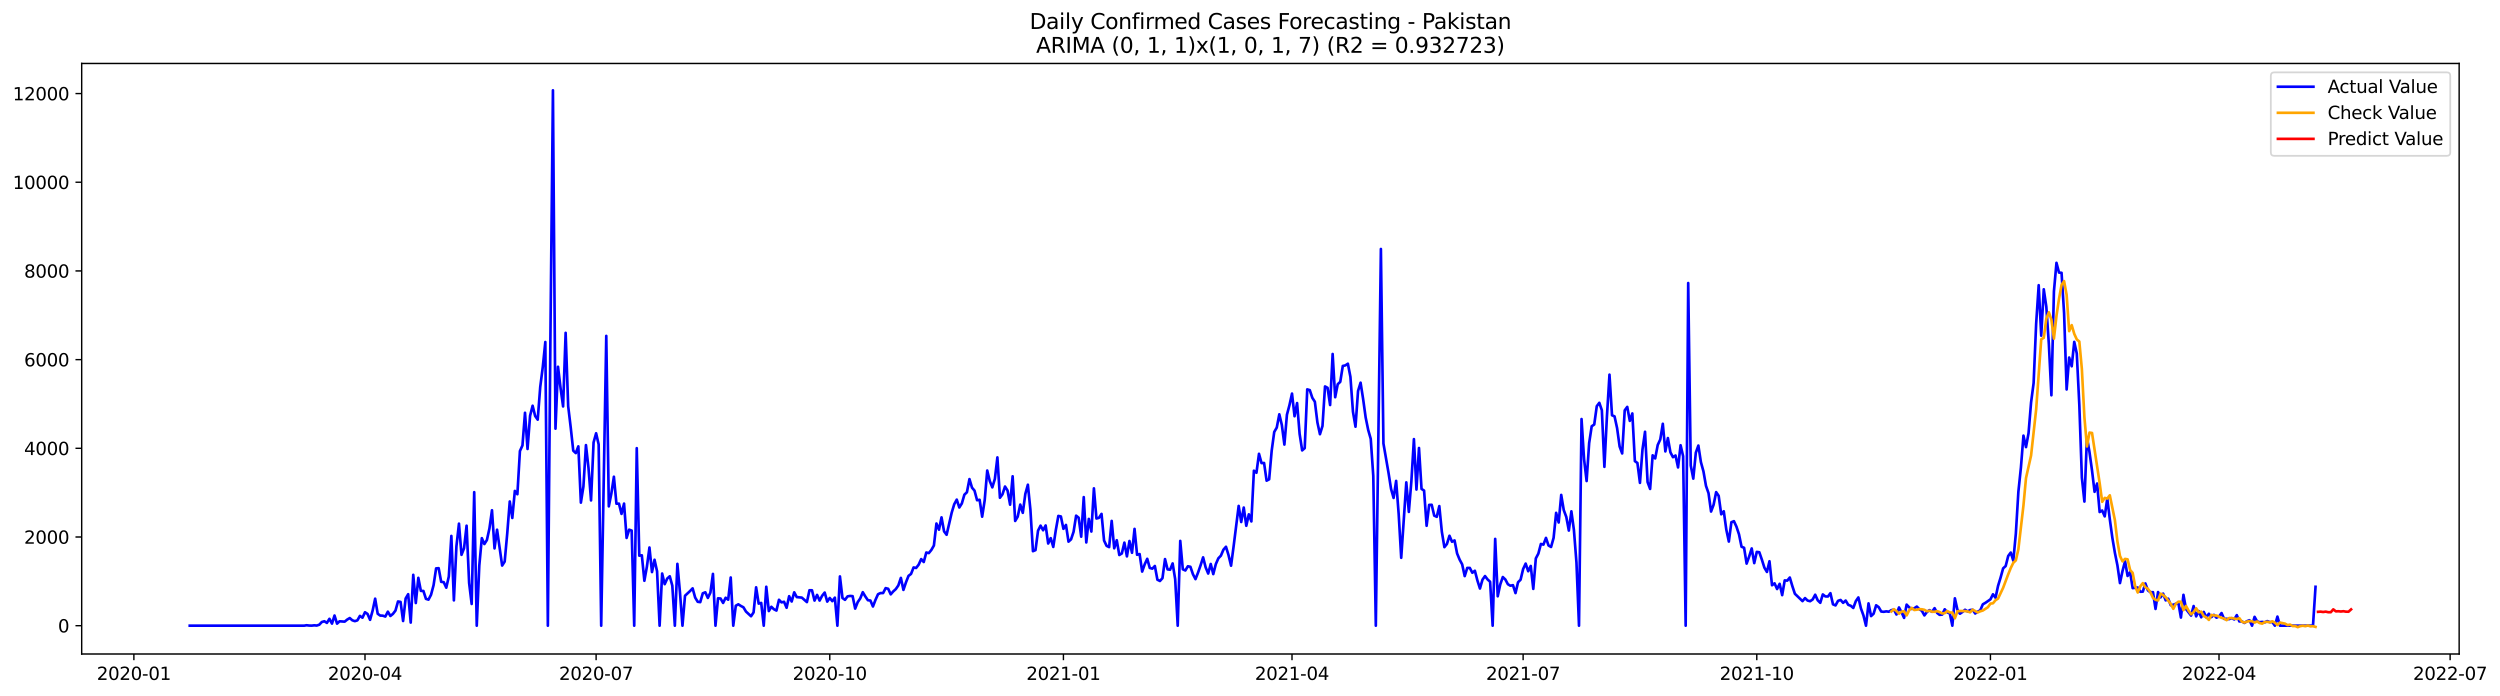 <?xml version="1.0" encoding="utf-8" standalone="no"?>
<!DOCTYPE svg PUBLIC "-//W3C//DTD SVG 1.1//EN"
  "http://www.w3.org/Graphics/SVG/1.1/DTD/svg11.dtd">
<svg xmlns:xlink="http://www.w3.org/1999/xlink" width="1408.225pt" height="392.274pt" viewBox="0 0 1408.225 392.274" xmlns="http://www.w3.org/2000/svg" version="1.1">
 <defs>
  <style type="text/css">*{stroke-linejoin: round; stroke-linecap: butt}</style>
 </defs>
 <g id="figure_1">
  <g id="patch_1">
   <path d="M 0 392.274 
L 1408.225 392.274 
L 1408.225 0 
L 0 0 
z
" style="fill: #ffffff"/>
  </g>
  <g id="axes_1">
   <g id="patch_2">
    <path d="M 46.013 368.396 
L 1385.213 368.396 
L 1385.213 35.755 
L 46.013 35.755 
z
" style="fill: #ffffff"/>
   </g>
   <g id="matplotlib.axis_1">
    <g id="xtick_1">
     <g id="line2d_1">
      <defs>
       <path id="ma592a755d4" d="M 0 0 
L 0 3.5 
" style="stroke: #000000; stroke-width: 0.8"/>
      </defs>
      <g>
       <use xlink:href="#ma592a755d4" x="75.412" y="368.396" style="stroke: #000000; stroke-width: 0.8"/>
      </g>
     </g>
     <g id="text_1">
      <!-- 2020-01 -->
      <g transform="translate(54.52 382.994)scale(0.1 -0.1)">
       <defs>
        <path id="DejaVuSans-32" d="M 1228 531 
L 3431 531 
L 3431 0 
L 469 0 
L 469 531 
Q 828 903 1448 1529 
Q 2069 2156 2228 2338 
Q 2531 2678 2651 2914 
Q 2772 3150 2772 3378 
Q 2772 3750 2511 3984 
Q 2250 4219 1831 4219 
Q 1534 4219 1204 4116 
Q 875 4013 500 3803 
L 500 4441 
Q 881 4594 1212 4672 
Q 1544 4750 1819 4750 
Q 2544 4750 2975 4387 
Q 3406 4025 3406 3419 
Q 3406 3131 3298 2873 
Q 3191 2616 2906 2266 
Q 2828 2175 2409 1742 
Q 1991 1309 1228 531 
z
" transform="scale(0.016)"/>
        <path id="DejaVuSans-30" d="M 2034 4250 
Q 1547 4250 1301 3770 
Q 1056 3291 1056 2328 
Q 1056 1369 1301 889 
Q 1547 409 2034 409 
Q 2525 409 2770 889 
Q 3016 1369 3016 2328 
Q 3016 3291 2770 3770 
Q 2525 4250 2034 4250 
z
M 2034 4750 
Q 2819 4750 3233 4129 
Q 3647 3509 3647 2328 
Q 3647 1150 3233 529 
Q 2819 -91 2034 -91 
Q 1250 -91 836 529 
Q 422 1150 422 2328 
Q 422 3509 836 4129 
Q 1250 4750 2034 4750 
z
" transform="scale(0.016)"/>
        <path id="DejaVuSans-2d" d="M 313 2009 
L 1997 2009 
L 1997 1497 
L 313 1497 
L 313 2009 
z
" transform="scale(0.016)"/>
        <path id="DejaVuSans-31" d="M 794 531 
L 1825 531 
L 1825 4091 
L 703 3866 
L 703 4441 
L 1819 4666 
L 2450 4666 
L 2450 531 
L 3481 531 
L 3481 0 
L 794 0 
L 794 531 
z
" transform="scale(0.016)"/>
       </defs>
       <use xlink:href="#DejaVuSans-32"/>
       <use xlink:href="#DejaVuSans-30" x="63.623"/>
       <use xlink:href="#DejaVuSans-32" x="127.246"/>
       <use xlink:href="#DejaVuSans-30" x="190.869"/>
       <use xlink:href="#DejaVuSans-2d" x="254.492"/>
       <use xlink:href="#DejaVuSans-30" x="290.576"/>
       <use xlink:href="#DejaVuSans-31" x="354.199"/>
      </g>
     </g>
    </g>
    <g id="xtick_2">
     <g id="line2d_2">
      <g>
       <use xlink:href="#ma592a755d4" x="205.598" y="368.396" style="stroke: #000000; stroke-width: 0.8"/>
      </g>
     </g>
     <g id="text_2">
      <!-- 2020-04 -->
      <g transform="translate(184.706 382.994)scale(0.1 -0.1)">
       <defs>
        <path id="DejaVuSans-34" d="M 2419 4116 
L 825 1625 
L 2419 1625 
L 2419 4116 
z
M 2253 4666 
L 3047 4666 
L 3047 1625 
L 3713 1625 
L 3713 1100 
L 3047 1100 
L 3047 0 
L 2419 0 
L 2419 1100 
L 313 1100 
L 313 1709 
L 2253 4666 
z
" transform="scale(0.016)"/>
       </defs>
       <use xlink:href="#DejaVuSans-32"/>
       <use xlink:href="#DejaVuSans-30" x="63.623"/>
       <use xlink:href="#DejaVuSans-32" x="127.246"/>
       <use xlink:href="#DejaVuSans-30" x="190.869"/>
       <use xlink:href="#DejaVuSans-2d" x="254.492"/>
       <use xlink:href="#DejaVuSans-30" x="290.576"/>
       <use xlink:href="#DejaVuSans-34" x="354.199"/>
      </g>
     </g>
    </g>
    <g id="xtick_3">
     <g id="line2d_3">
      <g>
       <use xlink:href="#ma592a755d4" x="335.784" y="368.396" style="stroke: #000000; stroke-width: 0.8"/>
      </g>
     </g>
     <g id="text_3">
      <!-- 2020-07 -->
      <g transform="translate(314.892 382.994)scale(0.1 -0.1)">
       <defs>
        <path id="DejaVuSans-37" d="M 525 4666 
L 3525 4666 
L 3525 4397 
L 1831 0 
L 1172 0 
L 2766 4134 
L 525 4134 
L 525 4666 
z
" transform="scale(0.016)"/>
       </defs>
       <use xlink:href="#DejaVuSans-32"/>
       <use xlink:href="#DejaVuSans-30" x="63.623"/>
       <use xlink:href="#DejaVuSans-32" x="127.246"/>
       <use xlink:href="#DejaVuSans-30" x="190.869"/>
       <use xlink:href="#DejaVuSans-2d" x="254.492"/>
       <use xlink:href="#DejaVuSans-30" x="290.576"/>
       <use xlink:href="#DejaVuSans-37" x="354.199"/>
      </g>
     </g>
    </g>
    <g id="xtick_4">
     <g id="line2d_4">
      <g>
       <use xlink:href="#ma592a755d4" x="467.401" y="368.396" style="stroke: #000000; stroke-width: 0.8"/>
      </g>
     </g>
     <g id="text_4">
      <!-- 2020-10 -->
      <g transform="translate(446.509 382.994)scale(0.1 -0.1)">
       <use xlink:href="#DejaVuSans-32"/>
       <use xlink:href="#DejaVuSans-30" x="63.623"/>
       <use xlink:href="#DejaVuSans-32" x="127.246"/>
       <use xlink:href="#DejaVuSans-30" x="190.869"/>
       <use xlink:href="#DejaVuSans-2d" x="254.492"/>
       <use xlink:href="#DejaVuSans-31" x="290.576"/>
       <use xlink:href="#DejaVuSans-30" x="354.199"/>
      </g>
     </g>
    </g>
    <g id="xtick_5">
     <g id="line2d_5">
      <g>
       <use xlink:href="#ma592a755d4" x="599.017" y="368.396" style="stroke: #000000; stroke-width: 0.8"/>
      </g>
     </g>
     <g id="text_5">
      <!-- 2021-01 -->
      <g transform="translate(578.126 382.994)scale(0.1 -0.1)">
       <use xlink:href="#DejaVuSans-32"/>
       <use xlink:href="#DejaVuSans-30" x="63.623"/>
       <use xlink:href="#DejaVuSans-32" x="127.246"/>
       <use xlink:href="#DejaVuSans-31" x="190.869"/>
       <use xlink:href="#DejaVuSans-2d" x="254.492"/>
       <use xlink:href="#DejaVuSans-30" x="290.576"/>
       <use xlink:href="#DejaVuSans-31" x="354.199"/>
      </g>
     </g>
    </g>
    <g id="xtick_6">
     <g id="line2d_6">
      <g>
       <use xlink:href="#ma592a755d4" x="727.773" y="368.396" style="stroke: #000000; stroke-width: 0.8"/>
      </g>
     </g>
     <g id="text_6">
      <!-- 2021-04 -->
      <g transform="translate(706.881 382.994)scale(0.1 -0.1)">
       <use xlink:href="#DejaVuSans-32"/>
       <use xlink:href="#DejaVuSans-30" x="63.623"/>
       <use xlink:href="#DejaVuSans-32" x="127.246"/>
       <use xlink:href="#DejaVuSans-31" x="190.869"/>
       <use xlink:href="#DejaVuSans-2d" x="254.492"/>
       <use xlink:href="#DejaVuSans-30" x="290.576"/>
       <use xlink:href="#DejaVuSans-34" x="354.199"/>
      </g>
     </g>
    </g>
    <g id="xtick_7">
     <g id="line2d_7">
      <g>
       <use xlink:href="#ma592a755d4" x="857.959" y="368.396" style="stroke: #000000; stroke-width: 0.8"/>
      </g>
     </g>
     <g id="text_7">
      <!-- 2021-07 -->
      <g transform="translate(837.067 382.994)scale(0.1 -0.1)">
       <use xlink:href="#DejaVuSans-32"/>
       <use xlink:href="#DejaVuSans-30" x="63.623"/>
       <use xlink:href="#DejaVuSans-32" x="127.246"/>
       <use xlink:href="#DejaVuSans-31" x="190.869"/>
       <use xlink:href="#DejaVuSans-2d" x="254.492"/>
       <use xlink:href="#DejaVuSans-30" x="290.576"/>
       <use xlink:href="#DejaVuSans-37" x="354.199"/>
      </g>
     </g>
    </g>
    <g id="xtick_8">
     <g id="line2d_8">
      <g>
       <use xlink:href="#ma592a755d4" x="989.576" y="368.396" style="stroke: #000000; stroke-width: 0.8"/>
      </g>
     </g>
     <g id="text_8">
      <!-- 2021-10 -->
      <g transform="translate(968.684 382.994)scale(0.1 -0.1)">
       <use xlink:href="#DejaVuSans-32"/>
       <use xlink:href="#DejaVuSans-30" x="63.623"/>
       <use xlink:href="#DejaVuSans-32" x="127.246"/>
       <use xlink:href="#DejaVuSans-31" x="190.869"/>
       <use xlink:href="#DejaVuSans-2d" x="254.492"/>
       <use xlink:href="#DejaVuSans-31" x="290.576"/>
       <use xlink:href="#DejaVuSans-30" x="354.199"/>
      </g>
     </g>
    </g>
    <g id="xtick_9">
     <g id="line2d_9">
      <g>
       <use xlink:href="#ma592a755d4" x="1121.192" y="368.396" style="stroke: #000000; stroke-width: 0.8"/>
      </g>
     </g>
     <g id="text_9">
      <!-- 2022-01 -->
      <g transform="translate(1100.301 382.994)scale(0.1 -0.1)">
       <use xlink:href="#DejaVuSans-32"/>
       <use xlink:href="#DejaVuSans-30" x="63.623"/>
       <use xlink:href="#DejaVuSans-32" x="127.246"/>
       <use xlink:href="#DejaVuSans-32" x="190.869"/>
       <use xlink:href="#DejaVuSans-2d" x="254.492"/>
       <use xlink:href="#DejaVuSans-30" x="290.576"/>
       <use xlink:href="#DejaVuSans-31" x="354.199"/>
      </g>
     </g>
    </g>
    <g id="xtick_10">
     <g id="line2d_10">
      <g>
       <use xlink:href="#ma592a755d4" x="1249.948" y="368.396" style="stroke: #000000; stroke-width: 0.8"/>
      </g>
     </g>
     <g id="text_10">
      <!-- 2022-04 -->
      <g transform="translate(1229.056 382.994)scale(0.1 -0.1)">
       <use xlink:href="#DejaVuSans-32"/>
       <use xlink:href="#DejaVuSans-30" x="63.623"/>
       <use xlink:href="#DejaVuSans-32" x="127.246"/>
       <use xlink:href="#DejaVuSans-32" x="190.869"/>
       <use xlink:href="#DejaVuSans-2d" x="254.492"/>
       <use xlink:href="#DejaVuSans-30" x="290.576"/>
       <use xlink:href="#DejaVuSans-34" x="354.199"/>
      </g>
     </g>
    </g>
    <g id="xtick_11">
     <g id="line2d_11">
      <g>
       <use xlink:href="#ma592a755d4" x="1380.134" y="368.396" style="stroke: #000000; stroke-width: 0.8"/>
      </g>
     </g>
     <g id="text_11">
      <!-- 2022-07 -->
      <g transform="translate(1359.242 382.994)scale(0.1 -0.1)">
       <use xlink:href="#DejaVuSans-32"/>
       <use xlink:href="#DejaVuSans-30" x="63.623"/>
       <use xlink:href="#DejaVuSans-32" x="127.246"/>
       <use xlink:href="#DejaVuSans-32" x="190.869"/>
       <use xlink:href="#DejaVuSans-2d" x="254.492"/>
       <use xlink:href="#DejaVuSans-30" x="290.576"/>
       <use xlink:href="#DejaVuSans-37" x="354.199"/>
      </g>
     </g>
    </g>
   </g>
   <g id="matplotlib.axis_2">
    <g id="ytick_1">
     <g id="line2d_12">
      <defs>
       <path id="m5bfe9bf95e" d="M 0 0 
L -3.5 0 
" style="stroke: #000000; stroke-width: 0.8"/>
      </defs>
      <g>
       <use xlink:href="#m5bfe9bf95e" x="46.013" y="352.443" style="stroke: #000000; stroke-width: 0.8"/>
      </g>
     </g>
     <g id="text_12">
      <!-- 0 -->
      <g transform="translate(32.65 356.243)scale(0.1 -0.1)">
       <use xlink:href="#DejaVuSans-30"/>
      </g>
     </g>
    </g>
    <g id="ytick_2">
     <g id="line2d_13">
      <g>
       <use xlink:href="#m5bfe9bf95e" x="46.013" y="302.486" style="stroke: #000000; stroke-width: 0.8"/>
      </g>
     </g>
     <g id="text_13">
      <!-- 2000 -->
      <g transform="translate(13.562 306.285)scale(0.1 -0.1)">
       <use xlink:href="#DejaVuSans-32"/>
       <use xlink:href="#DejaVuSans-30" x="63.623"/>
       <use xlink:href="#DejaVuSans-30" x="127.246"/>
       <use xlink:href="#DejaVuSans-30" x="190.869"/>
      </g>
     </g>
    </g>
    <g id="ytick_3">
     <g id="line2d_14">
      <g>
       <use xlink:href="#m5bfe9bf95e" x="46.013" y="252.529" style="stroke: #000000; stroke-width: 0.8"/>
      </g>
     </g>
     <g id="text_14">
      <!-- 4000 -->
      <g transform="translate(13.562 256.328)scale(0.1 -0.1)">
       <use xlink:href="#DejaVuSans-34"/>
       <use xlink:href="#DejaVuSans-30" x="63.623"/>
       <use xlink:href="#DejaVuSans-30" x="127.246"/>
       <use xlink:href="#DejaVuSans-30" x="190.869"/>
      </g>
     </g>
    </g>
    <g id="ytick_4">
     <g id="line2d_15">
      <g>
       <use xlink:href="#m5bfe9bf95e" x="46.013" y="202.571" style="stroke: #000000; stroke-width: 0.8"/>
      </g>
     </g>
     <g id="text_15">
      <!-- 6000 -->
      <g transform="translate(13.562 206.37)scale(0.1 -0.1)">
       <defs>
        <path id="DejaVuSans-36" d="M 2113 2584 
Q 1688 2584 1439 2293 
Q 1191 2003 1191 1497 
Q 1191 994 1439 701 
Q 1688 409 2113 409 
Q 2538 409 2786 701 
Q 3034 994 3034 1497 
Q 3034 2003 2786 2293 
Q 2538 2584 2113 2584 
z
M 3366 4563 
L 3366 3988 
Q 3128 4100 2886 4159 
Q 2644 4219 2406 4219 
Q 1781 4219 1451 3797 
Q 1122 3375 1075 2522 
Q 1259 2794 1537 2939 
Q 1816 3084 2150 3084 
Q 2853 3084 3261 2657 
Q 3669 2231 3669 1497 
Q 3669 778 3244 343 
Q 2819 -91 2113 -91 
Q 1303 -91 875 529 
Q 447 1150 447 2328 
Q 447 3434 972 4092 
Q 1497 4750 2381 4750 
Q 2619 4750 2861 4703 
Q 3103 4656 3366 4563 
z
" transform="scale(0.016)"/>
       </defs>
       <use xlink:href="#DejaVuSans-36"/>
       <use xlink:href="#DejaVuSans-30" x="63.623"/>
       <use xlink:href="#DejaVuSans-30" x="127.246"/>
       <use xlink:href="#DejaVuSans-30" x="190.869"/>
      </g>
     </g>
    </g>
    <g id="ytick_5">
     <g id="line2d_16">
      <g>
       <use xlink:href="#m5bfe9bf95e" x="46.013" y="152.614" style="stroke: #000000; stroke-width: 0.8"/>
      </g>
     </g>
     <g id="text_16">
      <!-- 8000 -->
      <g transform="translate(13.562 156.413)scale(0.1 -0.1)">
       <defs>
        <path id="DejaVuSans-38" d="M 2034 2216 
Q 1584 2216 1326 1975 
Q 1069 1734 1069 1313 
Q 1069 891 1326 650 
Q 1584 409 2034 409 
Q 2484 409 2743 651 
Q 3003 894 3003 1313 
Q 3003 1734 2745 1975 
Q 2488 2216 2034 2216 
z
M 1403 2484 
Q 997 2584 770 2862 
Q 544 3141 544 3541 
Q 544 4100 942 4425 
Q 1341 4750 2034 4750 
Q 2731 4750 3128 4425 
Q 3525 4100 3525 3541 
Q 3525 3141 3298 2862 
Q 3072 2584 2669 2484 
Q 3125 2378 3379 2068 
Q 3634 1759 3634 1313 
Q 3634 634 3220 271 
Q 2806 -91 2034 -91 
Q 1263 -91 848 271 
Q 434 634 434 1313 
Q 434 1759 690 2068 
Q 947 2378 1403 2484 
z
M 1172 3481 
Q 1172 3119 1398 2916 
Q 1625 2713 2034 2713 
Q 2441 2713 2670 2916 
Q 2900 3119 2900 3481 
Q 2900 3844 2670 4047 
Q 2441 4250 2034 4250 
Q 1625 4250 1398 4047 
Q 1172 3844 1172 3481 
z
" transform="scale(0.016)"/>
       </defs>
       <use xlink:href="#DejaVuSans-38"/>
       <use xlink:href="#DejaVuSans-30" x="63.623"/>
       <use xlink:href="#DejaVuSans-30" x="127.246"/>
       <use xlink:href="#DejaVuSans-30" x="190.869"/>
      </g>
     </g>
    </g>
    <g id="ytick_6">
     <g id="line2d_17">
      <g>
       <use xlink:href="#m5bfe9bf95e" x="46.013" y="102.656" style="stroke: #000000; stroke-width: 0.8"/>
      </g>
     </g>
     <g id="text_17">
      <!-- 10000 -->
      <g transform="translate(7.2 106.456)scale(0.1 -0.1)">
       <use xlink:href="#DejaVuSans-31"/>
       <use xlink:href="#DejaVuSans-30" x="63.623"/>
       <use xlink:href="#DejaVuSans-30" x="127.246"/>
       <use xlink:href="#DejaVuSans-30" x="190.869"/>
       <use xlink:href="#DejaVuSans-30" x="254.492"/>
      </g>
     </g>
    </g>
    <g id="ytick_7">
     <g id="line2d_18">
      <g>
       <use xlink:href="#m5bfe9bf95e" x="46.013" y="52.699" style="stroke: #000000; stroke-width: 0.8"/>
      </g>
     </g>
     <g id="text_18">
      <!-- 12000 -->
      <g transform="translate(7.2 56.498)scale(0.1 -0.1)">
       <use xlink:href="#DejaVuSans-31"/>
       <use xlink:href="#DejaVuSans-32" x="63.623"/>
       <use xlink:href="#DejaVuSans-30" x="127.246"/>
       <use xlink:href="#DejaVuSans-30" x="190.869"/>
       <use xlink:href="#DejaVuSans-30" x="254.492"/>
      </g>
     </g>
    </g>
   </g>
   <g id="line2d_19">
    <path d="M 106.885 352.443 
L 171.263 352.443 
L 172.694 352.194 
L 174.124 352.368 
L 175.555 352.418 
L 176.985 352.244 
L 178.416 352.368 
L 179.847 351.894 
L 181.277 350.37 
L 182.708 349.946 
L 184.139 350.87 
L 185.569 348.572 
L 187 351.269 
L 188.43 346.723 
L 189.861 351.294 
L 191.292 349.971 
L 194.153 350.17 
L 195.583 348.996 
L 197.014 348.147 
L 198.445 349.396 
L 199.875 349.896 
L 201.306 349.446 
L 202.737 346.923 
L 204.167 347.947 
L 205.598 344.875 
L 207.028 345.824 
L 208.459 349.146 
L 209.89 343.976 
L 211.32 337.231 
L 212.751 345.724 
L 214.181 346.748 
L 215.612 346.798 
L 217.043 347.298 
L 218.473 344.55 
L 219.904 346.973 
L 221.335 345.799 
L 222.765 343.926 
L 224.196 338.805 
L 225.626 339.055 
L 227.057 349.796 
L 228.488 337.131 
L 229.918 334.709 
L 231.349 350.695 
L 232.779 323.793 
L 234.21 339.679 
L 235.641 325.491 
L 237.071 332.835 
L 238.502 332.885 
L 239.933 337.331 
L 241.363 337.781 
L 242.794 335.033 
L 244.224 329.638 
L 245.655 320.171 
L 247.086 320.046 
L 248.516 327.739 
L 249.947 327.939 
L 251.377 331.037 
L 252.808 324.767 
L 254.239 301.887 
L 255.669 338.181 
L 257.1 307.707 
L 258.531 294.967 
L 259.961 312.527 
L 261.392 308.806 
L 262.822 296.116 
L 264.253 328.414 
L 265.684 340.204 
L 267.114 277.233 
L 268.545 352.443 
L 269.975 318.672 
L 271.406 303.135 
L 272.837 306.458 
L 274.267 304.185 
L 275.698 297.665 
L 277.129 287.424 
L 278.559 308.906 
L 279.99 298.39 
L 282.851 318.572 
L 284.282 316.324 
L 285.712 300.588 
L 287.143 282.478 
L 288.574 291.77 
L 290.004 276.533 
L 291.435 278.407 
L 292.865 254.077 
L 294.296 250.905 
L 295.727 232.521 
L 297.157 252.903 
L 298.588 234.194 
L 300.018 228.549 
L 301.449 234.344 
L 302.88 236.392 
L 304.31 217.933 
L 305.741 206.718 
L 307.172 192.655 
L 308.602 352.443 
L 310.033 190.781 
L 311.463 50.876 
L 312.894 241.463 
L 314.325 206.593 
L 315.755 218.608 
L 317.186 228.949 
L 318.616 187.484 
L 320.047 228.774 
L 321.478 240.764 
L 322.908 253.877 
L 324.339 255.226 
L 325.77 251.43 
L 327.2 283.128 
L 328.631 274.06 
L 330.061 250.73 
L 331.492 263.594 
L 332.923 281.879 
L 334.353 249.206 
L 335.784 244.061 
L 337.214 250.355 
L 338.645 352.443 
L 341.506 189.208 
L 342.937 285.226 
L 344.368 278.007 
L 345.798 268.54 
L 347.229 283.727 
L 348.659 283.702 
L 350.09 289.472 
L 351.521 283.677 
L 352.951 303.011 
L 354.382 298.365 
L 355.812 298.864 
L 357.243 352.443 
L 358.674 252.454 
L 360.104 313.002 
L 361.535 312.802 
L 362.966 327.14 
L 364.396 319.172 
L 365.827 308.406 
L 367.257 322.244 
L 368.688 315.3 
L 370.119 321.82 
L 371.549 352.443 
L 372.98 323.068 
L 374.41 329.063 
L 375.841 325.891 
L 377.272 324.617 
L 378.702 329.888 
L 380.133 352.443 
L 381.564 317.623 
L 382.994 333.41 
L 384.425 352.443 
L 385.855 335.583 
L 388.717 332.91 
L 390.147 331.411 
L 391.578 336.607 
L 393.009 338.98 
L 394.439 339.18 
L 395.87 334.209 
L 397.3 333.634 
L 398.731 336.807 
L 400.162 333.784 
L 401.592 323.268 
L 403.023 352.443 
L 404.453 337.032 
L 405.884 337.131 
L 407.315 339.629 
L 408.745 336.707 
L 410.176 337.806 
L 411.607 325.292 
L 413.037 352.443 
L 414.468 341.203 
L 415.898 340.404 
L 417.329 341.328 
L 418.76 342.077 
L 420.19 344.475 
L 423.051 347.123 
L 424.482 344.95 
L 425.913 330.837 
L 427.343 340.004 
L 428.774 339.629 
L 430.205 352.443 
L 431.635 330.512 
L 433.066 344.2 
L 434.496 341.803 
L 435.927 343.176 
L 437.358 343.926 
L 438.788 337.856 
L 440.219 339.305 
L 441.649 338.98 
L 443.08 342.352 
L 444.511 335.833 
L 445.941 338.83 
L 447.372 333.659 
L 448.803 336.332 
L 451.664 336.632 
L 454.525 339.155 
L 455.956 332.485 
L 457.386 332.51 
L 458.817 338.305 
L 460.247 335.108 
L 461.678 338.305 
L 463.109 335.583 
L 464.539 333.784 
L 465.97 338.88 
L 467.401 336.832 
L 468.831 338.63 
L 470.262 336.657 
L 471.692 352.443 
L 473.123 324.692 
L 474.554 336.857 
L 475.984 337.881 
L 477.415 335.933 
L 478.845 335.683 
L 480.276 335.808 
L 481.707 342.827 
L 483.137 339.18 
L 484.568 337.082 
L 485.999 333.585 
L 487.429 335.982 
L 488.86 338.081 
L 490.29 338.281 
L 491.721 341.628 
L 493.152 337.906 
L 494.582 334.709 
L 496.013 334.059 
L 497.444 334.059 
L 498.874 331.286 
L 500.305 331.661 
L 501.735 334.783 
L 503.166 333.135 
L 504.597 331.836 
L 506.027 329.763 
L 507.458 325.516 
L 508.888 332.286 
L 510.319 328.039 
L 511.75 324.392 
L 513.18 323.293 
L 514.611 319.646 
L 516.042 319.921 
L 517.472 318.073 
L 518.903 314.925 
L 520.333 316.574 
L 521.764 311.229 
L 523.195 311.553 
L 524.625 309.78 
L 526.056 307.282 
L 527.486 294.892 
L 528.917 298.365 
L 530.348 291.42 
L 531.778 299.289 
L 533.209 301.237 
L 536.07 288.823 
L 537.501 284.052 
L 538.931 281.429 
L 540.362 285.875 
L 541.793 283.602 
L 543.223 278.656 
L 544.654 277.283 
L 546.084 269.864 
L 547.515 274.685 
L 548.946 276.383 
L 550.376 281.779 
L 551.807 281.529 
L 553.238 291.046 
L 554.668 281.779 
L 556.099 265.043 
L 557.529 270.963 
L 558.96 274.535 
L 560.391 269.814 
L 561.821 257.649 
L 563.252 280.38 
L 564.682 278.432 
L 566.113 274.06 
L 567.544 276.333 
L 568.974 284.277 
L 570.405 268.29 
L 571.836 293.444 
L 573.266 291.021 
L 574.697 284.227 
L 576.127 288.873 
L 577.558 278.207 
L 578.989 273.036 
L 580.419 287.124 
L 581.85 310.479 
L 583.28 309.88 
L 584.711 298.939 
L 586.142 296.091 
L 587.572 298.689 
L 589.003 295.992 
L 590.434 306.158 
L 591.864 303.135 
L 593.295 308.081 
L 594.725 298.614 
L 596.156 290.621 
L 597.587 290.921 
L 599.017 297.89 
L 600.448 295.692 
L 601.878 305.109 
L 603.309 303.81 
L 604.74 299.539 
L 606.17 290.471 
L 607.601 291.62 
L 609.032 302.311 
L 610.462 280.03 
L 611.893 305.558 
L 613.323 292.295 
L 614.754 299.414 
L 616.185 275.084 
L 617.615 292.07 
L 619.046 291.695 
L 620.477 289.472 
L 621.907 304.484 
L 623.338 307.482 
L 624.768 308.181 
L 626.199 293.419 
L 627.63 308.856 
L 629.06 304.309 
L 630.491 312.627 
L 631.921 311.753 
L 633.352 305.658 
L 634.783 313.402 
L 636.213 304.734 
L 637.644 311.378 
L 639.075 297.915 
L 640.505 312.502 
L 641.936 312.103 
L 643.366 321.969 
L 644.797 317.873 
L 646.228 314.776 
L 647.658 319.921 
L 649.089 320.321 
L 650.519 318.822 
L 651.95 326.541 
L 653.381 327.265 
L 654.811 325.666 
L 656.242 314.925 
L 657.673 320.72 
L 659.103 320.92 
L 660.534 317.373 
L 661.964 326.266 
L 663.395 352.443 
L 664.826 304.684 
L 666.256 320.671 
L 667.687 321.345 
L 669.117 318.972 
L 670.548 319.272 
L 671.979 323.468 
L 673.409 326.216 
L 674.84 322.569 
L 676.271 318.447 
L 677.701 313.951 
L 679.132 319.596 
L 680.562 323.068 
L 681.993 317.673 
L 683.424 323.393 
L 684.854 317.773 
L 686.285 314.501 
L 687.715 313.002 
L 689.146 309.63 
L 690.577 307.981 
L 692.007 312.677 
L 693.438 318.647 
L 694.869 307.831 
L 697.73 284.976 
L 699.16 294.043 
L 700.591 285.9 
L 702.022 296.166 
L 703.452 289.722 
L 704.883 293.718 
L 706.313 265.143 
L 707.744 266.292 
L 709.175 255.626 
L 710.605 260.847 
L 712.036 260.797 
L 713.467 270.763 
L 714.897 269.989 
L 716.328 253.877 
L 717.758 243.336 
L 719.189 240.839 
L 720.62 233.37 
L 722.05 239.415 
L 723.481 250.43 
L 724.912 233.62 
L 726.342 228.199 
L 727.773 221.705 
L 729.203 234.469 
L 730.634 227.05 
L 732.065 244.46 
L 733.495 253.703 
L 734.926 252.429 
L 736.356 219.332 
L 737.787 219.757 
L 739.218 224.078 
L 740.648 226.301 
L 742.079 237.941 
L 743.51 244.585 
L 744.94 239.964 
L 746.371 217.683 
L 747.801 218.458 
L 749.232 228.149 
L 750.663 199.399 
L 752.093 223.753 
L 753.524 216.434 
L 754.954 215.086 
L 756.385 206.143 
L 757.816 205.818 
L 759.246 204.869 
L 760.677 212.288 
L 762.108 231.921 
L 763.538 240.364 
L 764.969 220.256 
L 766.399 215.56 
L 767.83 224.752 
L 769.261 235.143 
L 770.691 242.187 
L 772.122 247.208 
L 773.552 268.09 
L 774.983 352.443 
L 777.844 140.249 
L 779.275 249.806 
L 782.136 266.342 
L 783.567 275.409 
L 784.997 280.48 
L 786.428 270.888 
L 787.859 289.572 
L 789.289 314.201 
L 792.15 271.712 
L 793.581 288.348 
L 795.012 271.113 
L 796.442 247.358 
L 797.873 275.759 
L 799.304 252.354 
L 800.734 275.409 
L 802.165 276.333 
L 803.595 296.166 
L 805.026 284.401 
L 806.457 284.351 
L 807.887 290.446 
L 809.318 291.121 
L 810.748 285.076 
L 812.179 299.564 
L 813.61 308.206 
L 815.04 306.408 
L 816.471 301.787 
L 817.902 305.159 
L 819.332 304.409 
L 820.763 311.753 
L 822.193 315.225 
L 823.624 317.898 
L 825.055 324.517 
L 826.485 319.896 
L 827.916 319.896 
L 829.347 322.619 
L 830.777 321.495 
L 832.208 326.99 
L 833.638 331.511 
L 835.069 326.516 
L 836.5 324.492 
L 837.93 326.391 
L 839.361 327.69 
L 840.791 352.443 
L 842.222 303.56 
L 843.653 335.883 
L 845.083 329.213 
L 846.514 325.042 
L 847.945 326.416 
L 849.375 329.088 
L 850.806 329.938 
L 852.236 329.613 
L 853.667 334.084 
L 855.098 327.989 
L 856.528 326.541 
L 857.959 320.546 
L 859.389 317.473 
L 860.82 321.77 
L 862.251 318.797 
L 863.681 331.711 
L 865.112 314.551 
L 866.543 311.828 
L 867.973 306.408 
L 869.404 306.782 
L 870.834 302.986 
L 872.265 307.282 
L 873.696 308.106 
L 875.126 302.986 
L 876.557 288.873 
L 877.987 294.318 
L 879.418 278.781 
L 880.849 287.324 
L 882.279 291.196 
L 883.71 298.864 
L 885.141 288.023 
L 886.571 298.539 
L 888.002 316.849 
L 889.432 352.443 
L 890.863 236.043 
L 892.294 258.723 
L 893.724 270.963 
L 895.155 249.556 
L 896.585 240.114 
L 898.016 239.115 
L 899.447 228.799 
L 900.877 226.9 
L 902.308 231.097 
L 903.739 262.97 
L 905.169 234.494 
L 906.6 211.039 
L 908.03 233.919 
L 909.461 234.544 
L 910.892 241.163 
L 912.322 251.529 
L 913.753 255.426 
L 915.183 231.147 
L 916.614 229.198 
L 918.045 237.067 
L 919.475 232.895 
L 920.906 259.747 
L 922.337 260.797 
L 923.767 271.987 
L 925.198 253.178 
L 926.628 243.212 
L 928.059 271.537 
L 929.49 275.409 
L 930.92 256.475 
L 932.351 258.224 
L 933.781 250.655 
L 935.212 247.558 
L 936.643 238.715 
L 938.073 254.277 
L 939.504 246.759 
L 940.935 254.802 
L 942.365 257.524 
L 943.796 256.575 
L 945.226 263.294 
L 946.657 250.805 
L 948.088 257 
L 949.518 352.443 
L 950.949 159.433 
L 952.38 262.195 
L 953.81 269.614 
L 955.241 254.977 
L 956.671 250.98 
L 958.102 260.297 
L 959.533 265.518 
L 960.963 273.686 
L 962.394 277.807 
L 963.824 288.148 
L 965.255 284.326 
L 966.686 277.208 
L 968.116 279.306 
L 969.547 289.697 
L 970.978 287.998 
L 972.408 298.315 
L 973.839 305.059 
L 975.269 294.168 
L 976.7 293.569 
L 978.131 296.666 
L 979.561 300.987 
L 980.992 307.981 
L 982.422 308.556 
L 983.853 317.473 
L 985.284 313.477 
L 986.714 308.931 
L 988.145 317.198 
L 989.576 310.879 
L 991.006 311.079 
L 992.437 315.225 
L 993.867 319.771 
L 995.298 322.169 
L 996.729 316.149 
L 998.159 329.663 
L 999.59 328.589 
L 1001.02 331.786 
L 1002.451 328.864 
L 1003.882 335.233 
L 1005.312 326.94 
L 1006.743 327.065 
L 1008.174 325.317 
L 1009.604 330.137 
L 1011.035 334.459 
L 1015.327 338.605 
L 1016.757 336.907 
L 1018.188 338.281 
L 1019.618 338.655 
L 1021.049 337.681 
L 1022.48 335.008 
L 1023.91 338.156 
L 1025.341 339.554 
L 1026.772 334.833 
L 1028.202 335.957 
L 1029.633 336.007 
L 1031.063 334.134 
L 1032.494 340.404 
L 1033.925 341.028 
L 1035.355 338.43 
L 1036.786 337.956 
L 1038.216 339.579 
L 1039.647 338.281 
L 1041.078 340.678 
L 1042.508 341.228 
L 1043.939 342.452 
L 1045.37 338.605 
L 1046.8 336.532 
L 1048.231 342.677 
L 1049.661 346.673 
L 1051.092 352.443 
L 1052.523 339.879 
L 1053.953 347.048 
L 1055.384 345.699 
L 1056.815 340.953 
L 1058.245 342.002 
L 1059.676 344.475 
L 1061.106 344.625 
L 1062.537 344.375 
L 1063.968 344.575 
L 1065.398 343.701 
L 1066.829 343.376 
L 1068.259 346.149 
L 1069.69 342.177 
L 1071.121 344.875 
L 1072.551 348.047 
L 1073.982 340.579 
L 1075.413 342.102 
L 1076.843 343.026 
L 1078.274 342.677 
L 1079.704 341.678 
L 1081.135 343.151 
L 1082.566 344.051 
L 1083.996 346.648 
L 1085.427 344.7 
L 1086.857 343.701 
L 1088.288 344.625 
L 1089.719 342.577 
L 1091.149 345.25 
L 1092.58 346.349 
L 1094.011 346.199 
L 1095.441 343.201 
L 1096.872 344.925 
L 1098.302 345.524 
L 1099.733 352.443 
L 1101.164 337.032 
L 1102.594 343.476 
L 1104.025 345.699 
L 1105.455 344.7 
L 1106.886 343.476 
L 1108.317 344.4 
L 1109.747 343.626 
L 1111.178 343.476 
L 1112.609 345.574 
L 1114.039 344.55 
L 1115.47 343.751 
L 1116.9 340.404 
L 1118.331 339.579 
L 1121.192 337.606 
L 1122.623 334.759 
L 1124.053 336.707 
L 1125.484 330.013 
L 1126.915 325.342 
L 1128.345 320.146 
L 1129.776 318.847 
L 1131.207 313.177 
L 1132.637 311.254 
L 1134.068 315.8 
L 1135.498 300.638 
L 1136.929 277.033 
L 1138.36 263.344 
L 1139.79 245.385 
L 1141.221 251.854 
L 1142.651 244.036 
L 1144.082 226.701 
L 1145.513 215.76 
L 1146.943 182.388 
L 1148.374 160.657 
L 1149.805 189.083 
L 1151.235 162.955 
L 1152.666 172.722 
L 1154.096 193.779 
L 1155.527 222.654 
L 1156.958 164.129 
L 1158.388 148.043 
L 1159.819 153.538 
L 1161.25 153.663 
L 1162.68 176.394 
L 1164.111 219.382 
L 1165.541 201.397 
L 1166.972 206.318 
L 1168.403 192.58 
L 1169.833 199.149 
L 1171.264 228.224 
L 1172.694 269.065 
L 1174.125 282.528 
L 1175.556 246.259 
L 1176.986 254.677 
L 1178.417 265.068 
L 1179.848 277.033 
L 1181.278 272.362 
L 1182.709 288.423 
L 1184.139 287.574 
L 1185.57 290.871 
L 1187.001 280.755 
L 1188.431 292.495 
L 1189.862 302.911 
L 1191.292 311.378 
L 1192.723 318.472 
L 1194.154 328.439 
L 1195.584 321.67 
L 1197.015 316.099 
L 1198.446 324.417 
L 1199.876 322.294 
L 1201.307 331.286 
L 1204.168 330.937 
L 1205.599 333.335 
L 1207.029 333.26 
L 1208.46 328.639 
L 1209.89 332.56 
L 1211.321 333.585 
L 1212.752 333.56 
L 1214.182 343.001 
L 1215.613 333.51 
L 1217.044 336.482 
L 1218.474 334.384 
L 1219.905 338.181 
L 1221.335 337.231 
L 1222.766 340.903 
L 1224.197 340.629 
L 1227.058 339.604 
L 1228.488 347.872 
L 1229.919 335.058 
L 1231.35 343.076 
L 1234.211 346.748 
L 1235.642 341.378 
L 1237.072 347.198 
L 1238.503 344.225 
L 1239.933 347.722 
L 1241.364 344.7 
L 1242.795 347.797 
L 1244.225 345.724 
L 1245.656 347.598 
L 1247.086 346.349 
L 1248.517 347.947 
L 1249.948 347.248 
L 1251.378 345.325 
L 1252.809 348.597 
L 1254.24 348.572 
L 1255.67 348.747 
L 1257.101 348.197 
L 1258.531 348.921 
L 1259.962 346.498 
L 1261.393 350.045 
L 1262.823 349.996 
L 1264.254 350.895 
L 1265.685 349.921 
L 1267.115 349.371 
L 1268.546 352.443 
L 1269.976 347.473 
L 1271.407 350.02 
L 1272.838 350.495 
L 1274.268 350.32 
L 1275.699 350.57 
L 1277.129 349.871 
L 1278.56 350.445 
L 1279.991 350.395 
L 1281.421 352.443 
L 1282.852 347.323 
L 1284.283 352.443 
L 1302.881 352.443 
L 1304.311 330.537 
L 1304.311 330.537 
" clip-path="url(#pc65daa98e5)" style="fill: none; stroke: #0000ff; stroke-width: 1.5; stroke-linecap: square"/>
   </g>
   <g id="line2d_20">
    <path d="M 1065.398 344.409 
L 1066.829 343.128 
L 1068.259 344.223 
L 1069.69 345.68 
L 1071.121 344.525 
L 1072.551 344.331 
L 1073.982 346.637 
L 1075.413 343.786 
L 1076.843 342.407 
L 1078.274 343.604 
L 1079.704 343.441 
L 1081.135 343.132 
L 1082.566 343.196 
L 1083.996 343.506 
L 1085.427 344.351 
L 1086.857 344.018 
L 1088.288 344.564 
L 1089.719 344.623 
L 1091.149 344.248 
L 1092.58 344.738 
L 1094.011 345.562 
L 1095.441 345.398 
L 1096.872 344.171 
L 1098.302 345.006 
L 1099.733 345.037 
L 1101.164 348.269 
L 1102.594 344.328 
L 1104.025 344.168 
L 1106.886 344.222 
L 1108.317 344.402 
L 1109.747 344.914 
L 1111.178 343.41 
L 1114.039 344.986 
L 1115.47 344.337 
L 1116.9 343.907 
L 1119.762 342.058 
L 1121.192 340.011 
L 1122.623 339.832 
L 1124.053 338.098 
L 1125.484 337.164 
L 1128.345 331.088 
L 1131.207 323.501 
L 1132.637 319.954 
L 1134.068 317.027 
L 1135.498 315.667 
L 1136.929 309.395 
L 1139.79 284.724 
L 1141.221 269.313 
L 1144.082 256.576 
L 1146.943 230.681 
L 1149.805 191.154 
L 1151.235 190.293 
L 1152.666 179.543 
L 1154.096 175.899 
L 1155.527 180.026 
L 1156.958 190.745 
L 1158.388 177.948 
L 1159.819 168.356 
L 1161.25 160.472 
L 1162.68 158.35 
L 1164.111 166.072 
L 1165.541 186.525 
L 1166.972 183.147 
L 1168.403 188.04 
L 1169.833 191.203 
L 1171.264 192.387 
L 1172.694 207.884 
L 1174.125 235.038 
L 1175.556 251.477 
L 1176.986 243.676 
L 1178.417 243.881 
L 1182.709 272.082 
L 1184.139 282.655 
L 1185.57 280.454 
L 1187.001 280.831 
L 1188.431 278.998 
L 1191.292 292.934 
L 1192.723 305.01 
L 1194.154 313.151 
L 1195.584 316.196 
L 1197.015 314.821 
L 1198.446 315.063 
L 1199.876 321.074 
L 1201.307 322.7 
L 1202.737 330.292 
L 1204.168 333.765 
L 1205.599 330.272 
L 1207.029 328.468 
L 1208.46 330.819 
L 1209.89 331.669 
L 1211.321 333.655 
L 1212.752 336.786 
L 1214.182 337.873 
L 1215.613 338.218 
L 1217.044 334.384 
L 1218.474 335.159 
L 1219.905 336.411 
L 1222.766 340.191 
L 1224.197 342.936 
L 1225.627 340.126 
L 1227.058 338.89 
L 1228.488 338.965 
L 1229.919 343.682 
L 1231.35 341.344 
L 1232.78 343.93 
L 1234.211 346.029 
L 1235.642 344.843 
L 1237.072 342.637 
L 1238.503 344.928 
L 1239.933 344.543 
L 1241.364 347.032 
L 1242.795 347.734 
L 1244.225 349.181 
L 1245.656 346.386 
L 1247.086 346.691 
L 1248.517 346.736 
L 1251.378 348.021 
L 1252.809 348.426 
L 1254.24 349.321 
L 1255.67 348.124 
L 1257.101 348.139 
L 1259.962 348.707 
L 1261.393 348.203 
L 1262.823 350.176 
L 1264.254 350.703 
L 1265.685 350.129 
L 1267.115 349.85 
L 1268.546 349.931 
L 1269.976 350.705 
L 1271.407 350.058 
L 1272.838 350.968 
L 1274.268 351.3 
L 1275.699 350.391 
L 1277.129 350.262 
L 1278.56 350.581 
L 1279.991 349.973 
L 1281.421 350.747 
L 1282.852 352.074 
L 1284.283 350.675 
L 1287.144 351.298 
L 1288.574 352.102 
L 1290.005 351.824 
L 1291.436 352.68 
L 1292.866 352.633 
L 1294.297 353.276 
L 1295.727 352.704 
L 1297.158 352.463 
L 1298.589 352.73 
L 1300.019 352.336 
L 1301.45 352.825 
L 1302.881 352.714 
L 1304.311 353.124 
L 1304.311 353.124 
" clip-path="url(#pc65daa98e5)" style="fill: none; stroke: #ffa500; stroke-width: 1.5; stroke-linecap: square"/>
   </g>
   <g id="line2d_21">
    <path d="M 1305.742 344.637 
L 1307.172 344.533 
L 1308.603 344.729 
L 1310.034 344.522 
L 1311.464 344.844 
L 1312.895 344.865 
L 1314.325 343.244 
L 1315.756 344.386 
L 1317.187 344.302 
L 1318.617 344.461 
L 1320.048 344.294 
L 1321.479 344.553 
L 1322.909 344.57 
L 1324.34 343.263 
" clip-path="url(#pc65daa98e5)" style="fill: none; stroke: #ff0000; stroke-width: 1.5; stroke-linecap: square"/>
   </g>
   <g id="patch_3">
    <path d="M 46.013 368.396 
L 46.013 35.755 
" style="fill: none; stroke: #000000; stroke-width: 0.8; stroke-linejoin: miter; stroke-linecap: square"/>
   </g>
   <g id="patch_4">
    <path d="M 1385.213 368.396 
L 1385.213 35.755 
" style="fill: none; stroke: #000000; stroke-width: 0.8; stroke-linejoin: miter; stroke-linecap: square"/>
   </g>
   <g id="patch_5">
    <path d="M 46.013 368.396 
L 1385.213 368.396 
" style="fill: none; stroke: #000000; stroke-width: 0.8; stroke-linejoin: miter; stroke-linecap: square"/>
   </g>
   <g id="patch_6">
    <path d="M 46.013 35.755 
L 1385.213 35.755 
" style="fill: none; stroke: #000000; stroke-width: 0.8; stroke-linejoin: miter; stroke-linecap: square"/>
   </g>
   <g id="text_19">
    <!-- Daily Confirmed Cases Forecasting - Pakistan -->
    <g transform="translate(579.989 16.318)scale(0.12 -0.12)">
     <defs>
      <path id="DejaVuSans-44" d="M 1259 4147 
L 1259 519 
L 2022 519 
Q 2988 519 3436 956 
Q 3884 1394 3884 2338 
Q 3884 3275 3436 3711 
Q 2988 4147 2022 4147 
L 1259 4147 
z
M 628 4666 
L 1925 4666 
Q 3281 4666 3915 4102 
Q 4550 3538 4550 2338 
Q 4550 1131 3912 565 
Q 3275 0 1925 0 
L 628 0 
L 628 4666 
z
" transform="scale(0.016)"/>
      <path id="DejaVuSans-61" d="M 2194 1759 
Q 1497 1759 1228 1600 
Q 959 1441 959 1056 
Q 959 750 1161 570 
Q 1363 391 1709 391 
Q 2188 391 2477 730 
Q 2766 1069 2766 1631 
L 2766 1759 
L 2194 1759 
z
M 3341 1997 
L 3341 0 
L 2766 0 
L 2766 531 
Q 2569 213 2275 61 
Q 1981 -91 1556 -91 
Q 1019 -91 701 211 
Q 384 513 384 1019 
Q 384 1609 779 1909 
Q 1175 2209 1959 2209 
L 2766 2209 
L 2766 2266 
Q 2766 2663 2505 2880 
Q 2244 3097 1772 3097 
Q 1472 3097 1187 3025 
Q 903 2953 641 2809 
L 641 3341 
Q 956 3463 1253 3523 
Q 1550 3584 1831 3584 
Q 2591 3584 2966 3190 
Q 3341 2797 3341 1997 
z
" transform="scale(0.016)"/>
      <path id="DejaVuSans-69" d="M 603 3500 
L 1178 3500 
L 1178 0 
L 603 0 
L 603 3500 
z
M 603 4863 
L 1178 4863 
L 1178 4134 
L 603 4134 
L 603 4863 
z
" transform="scale(0.016)"/>
      <path id="DejaVuSans-6c" d="M 603 4863 
L 1178 4863 
L 1178 0 
L 603 0 
L 603 4863 
z
" transform="scale(0.016)"/>
      <path id="DejaVuSans-79" d="M 2059 -325 
Q 1816 -950 1584 -1140 
Q 1353 -1331 966 -1331 
L 506 -1331 
L 506 -850 
L 844 -850 
Q 1081 -850 1212 -737 
Q 1344 -625 1503 -206 
L 1606 56 
L 191 3500 
L 800 3500 
L 1894 763 
L 2988 3500 
L 3597 3500 
L 2059 -325 
z
" transform="scale(0.016)"/>
      <path id="DejaVuSans-20" transform="scale(0.016)"/>
      <path id="DejaVuSans-43" d="M 4122 4306 
L 4122 3641 
Q 3803 3938 3442 4084 
Q 3081 4231 2675 4231 
Q 1875 4231 1450 3742 
Q 1025 3253 1025 2328 
Q 1025 1406 1450 917 
Q 1875 428 2675 428 
Q 3081 428 3442 575 
Q 3803 722 4122 1019 
L 4122 359 
Q 3791 134 3420 21 
Q 3050 -91 2638 -91 
Q 1578 -91 968 557 
Q 359 1206 359 2328 
Q 359 3453 968 4101 
Q 1578 4750 2638 4750 
Q 3056 4750 3426 4639 
Q 3797 4528 4122 4306 
z
" transform="scale(0.016)"/>
      <path id="DejaVuSans-6f" d="M 1959 3097 
Q 1497 3097 1228 2736 
Q 959 2375 959 1747 
Q 959 1119 1226 758 
Q 1494 397 1959 397 
Q 2419 397 2687 759 
Q 2956 1122 2956 1747 
Q 2956 2369 2687 2733 
Q 2419 3097 1959 3097 
z
M 1959 3584 
Q 2709 3584 3137 3096 
Q 3566 2609 3566 1747 
Q 3566 888 3137 398 
Q 2709 -91 1959 -91 
Q 1206 -91 779 398 
Q 353 888 353 1747 
Q 353 2609 779 3096 
Q 1206 3584 1959 3584 
z
" transform="scale(0.016)"/>
      <path id="DejaVuSans-6e" d="M 3513 2113 
L 3513 0 
L 2938 0 
L 2938 2094 
Q 2938 2591 2744 2837 
Q 2550 3084 2163 3084 
Q 1697 3084 1428 2787 
Q 1159 2491 1159 1978 
L 1159 0 
L 581 0 
L 581 3500 
L 1159 3500 
L 1159 2956 
Q 1366 3272 1645 3428 
Q 1925 3584 2291 3584 
Q 2894 3584 3203 3211 
Q 3513 2838 3513 2113 
z
" transform="scale(0.016)"/>
      <path id="DejaVuSans-66" d="M 2375 4863 
L 2375 4384 
L 1825 4384 
Q 1516 4384 1395 4259 
Q 1275 4134 1275 3809 
L 1275 3500 
L 2222 3500 
L 2222 3053 
L 1275 3053 
L 1275 0 
L 697 0 
L 697 3053 
L 147 3053 
L 147 3500 
L 697 3500 
L 697 3744 
Q 697 4328 969 4595 
Q 1241 4863 1831 4863 
L 2375 4863 
z
" transform="scale(0.016)"/>
      <path id="DejaVuSans-72" d="M 2631 2963 
Q 2534 3019 2420 3045 
Q 2306 3072 2169 3072 
Q 1681 3072 1420 2755 
Q 1159 2438 1159 1844 
L 1159 0 
L 581 0 
L 581 3500 
L 1159 3500 
L 1159 2956 
Q 1341 3275 1631 3429 
Q 1922 3584 2338 3584 
Q 2397 3584 2469 3576 
Q 2541 3569 2628 3553 
L 2631 2963 
z
" transform="scale(0.016)"/>
      <path id="DejaVuSans-6d" d="M 3328 2828 
Q 3544 3216 3844 3400 
Q 4144 3584 4550 3584 
Q 5097 3584 5394 3201 
Q 5691 2819 5691 2113 
L 5691 0 
L 5113 0 
L 5113 2094 
Q 5113 2597 4934 2840 
Q 4756 3084 4391 3084 
Q 3944 3084 3684 2787 
Q 3425 2491 3425 1978 
L 3425 0 
L 2847 0 
L 2847 2094 
Q 2847 2600 2669 2842 
Q 2491 3084 2119 3084 
Q 1678 3084 1418 2786 
Q 1159 2488 1159 1978 
L 1159 0 
L 581 0 
L 581 3500 
L 1159 3500 
L 1159 2956 
Q 1356 3278 1631 3431 
Q 1906 3584 2284 3584 
Q 2666 3584 2933 3390 
Q 3200 3197 3328 2828 
z
" transform="scale(0.016)"/>
      <path id="DejaVuSans-65" d="M 3597 1894 
L 3597 1613 
L 953 1613 
Q 991 1019 1311 708 
Q 1631 397 2203 397 
Q 2534 397 2845 478 
Q 3156 559 3463 722 
L 3463 178 
Q 3153 47 2828 -22 
Q 2503 -91 2169 -91 
Q 1331 -91 842 396 
Q 353 884 353 1716 
Q 353 2575 817 3079 
Q 1281 3584 2069 3584 
Q 2775 3584 3186 3129 
Q 3597 2675 3597 1894 
z
M 3022 2063 
Q 3016 2534 2758 2815 
Q 2500 3097 2075 3097 
Q 1594 3097 1305 2825 
Q 1016 2553 972 2059 
L 3022 2063 
z
" transform="scale(0.016)"/>
      <path id="DejaVuSans-64" d="M 2906 2969 
L 2906 4863 
L 3481 4863 
L 3481 0 
L 2906 0 
L 2906 525 
Q 2725 213 2448 61 
Q 2172 -91 1784 -91 
Q 1150 -91 751 415 
Q 353 922 353 1747 
Q 353 2572 751 3078 
Q 1150 3584 1784 3584 
Q 2172 3584 2448 3432 
Q 2725 3281 2906 2969 
z
M 947 1747 
Q 947 1113 1208 752 
Q 1469 391 1925 391 
Q 2381 391 2643 752 
Q 2906 1113 2906 1747 
Q 2906 2381 2643 2742 
Q 2381 3103 1925 3103 
Q 1469 3103 1208 2742 
Q 947 2381 947 1747 
z
" transform="scale(0.016)"/>
      <path id="DejaVuSans-73" d="M 2834 3397 
L 2834 2853 
Q 2591 2978 2328 3040 
Q 2066 3103 1784 3103 
Q 1356 3103 1142 2972 
Q 928 2841 928 2578 
Q 928 2378 1081 2264 
Q 1234 2150 1697 2047 
L 1894 2003 
Q 2506 1872 2764 1633 
Q 3022 1394 3022 966 
Q 3022 478 2636 193 
Q 2250 -91 1575 -91 
Q 1294 -91 989 -36 
Q 684 19 347 128 
L 347 722 
Q 666 556 975 473 
Q 1284 391 1588 391 
Q 1994 391 2212 530 
Q 2431 669 2431 922 
Q 2431 1156 2273 1281 
Q 2116 1406 1581 1522 
L 1381 1569 
Q 847 1681 609 1914 
Q 372 2147 372 2553 
Q 372 3047 722 3315 
Q 1072 3584 1716 3584 
Q 2034 3584 2315 3537 
Q 2597 3491 2834 3397 
z
" transform="scale(0.016)"/>
      <path id="DejaVuSans-46" d="M 628 4666 
L 3309 4666 
L 3309 4134 
L 1259 4134 
L 1259 2759 
L 3109 2759 
L 3109 2228 
L 1259 2228 
L 1259 0 
L 628 0 
L 628 4666 
z
" transform="scale(0.016)"/>
      <path id="DejaVuSans-63" d="M 3122 3366 
L 3122 2828 
Q 2878 2963 2633 3030 
Q 2388 3097 2138 3097 
Q 1578 3097 1268 2742 
Q 959 2388 959 1747 
Q 959 1106 1268 751 
Q 1578 397 2138 397 
Q 2388 397 2633 464 
Q 2878 531 3122 666 
L 3122 134 
Q 2881 22 2623 -34 
Q 2366 -91 2075 -91 
Q 1284 -91 818 406 
Q 353 903 353 1747 
Q 353 2603 823 3093 
Q 1294 3584 2113 3584 
Q 2378 3584 2631 3529 
Q 2884 3475 3122 3366 
z
" transform="scale(0.016)"/>
      <path id="DejaVuSans-74" d="M 1172 4494 
L 1172 3500 
L 2356 3500 
L 2356 3053 
L 1172 3053 
L 1172 1153 
Q 1172 725 1289 603 
Q 1406 481 1766 481 
L 2356 481 
L 2356 0 
L 1766 0 
Q 1100 0 847 248 
Q 594 497 594 1153 
L 594 3053 
L 172 3053 
L 172 3500 
L 594 3500 
L 594 4494 
L 1172 4494 
z
" transform="scale(0.016)"/>
      <path id="DejaVuSans-67" d="M 2906 1791 
Q 2906 2416 2648 2759 
Q 2391 3103 1925 3103 
Q 1463 3103 1205 2759 
Q 947 2416 947 1791 
Q 947 1169 1205 825 
Q 1463 481 1925 481 
Q 2391 481 2648 825 
Q 2906 1169 2906 1791 
z
M 3481 434 
Q 3481 -459 3084 -895 
Q 2688 -1331 1869 -1331 
Q 1566 -1331 1297 -1286 
Q 1028 -1241 775 -1147 
L 775 -588 
Q 1028 -725 1275 -790 
Q 1522 -856 1778 -856 
Q 2344 -856 2625 -561 
Q 2906 -266 2906 331 
L 2906 616 
Q 2728 306 2450 153 
Q 2172 0 1784 0 
Q 1141 0 747 490 
Q 353 981 353 1791 
Q 353 2603 747 3093 
Q 1141 3584 1784 3584 
Q 2172 3584 2450 3431 
Q 2728 3278 2906 2969 
L 2906 3500 
L 3481 3500 
L 3481 434 
z
" transform="scale(0.016)"/>
      <path id="DejaVuSans-50" d="M 1259 4147 
L 1259 2394 
L 2053 2394 
Q 2494 2394 2734 2622 
Q 2975 2850 2975 3272 
Q 2975 3691 2734 3919 
Q 2494 4147 2053 4147 
L 1259 4147 
z
M 628 4666 
L 2053 4666 
Q 2838 4666 3239 4311 
Q 3641 3956 3641 3272 
Q 3641 2581 3239 2228 
Q 2838 1875 2053 1875 
L 1259 1875 
L 1259 0 
L 628 0 
L 628 4666 
z
" transform="scale(0.016)"/>
      <path id="DejaVuSans-6b" d="M 581 4863 
L 1159 4863 
L 1159 1991 
L 2875 3500 
L 3609 3500 
L 1753 1863 
L 3688 0 
L 2938 0 
L 1159 1709 
L 1159 0 
L 581 0 
L 581 4863 
z
" transform="scale(0.016)"/>
     </defs>
     <use xlink:href="#DejaVuSans-44"/>
     <use xlink:href="#DejaVuSans-61" x="77.002"/>
     <use xlink:href="#DejaVuSans-69" x="138.281"/>
     <use xlink:href="#DejaVuSans-6c" x="166.064"/>
     <use xlink:href="#DejaVuSans-79" x="193.848"/>
     <use xlink:href="#DejaVuSans-20" x="253.027"/>
     <use xlink:href="#DejaVuSans-43" x="284.814"/>
     <use xlink:href="#DejaVuSans-6f" x="354.639"/>
     <use xlink:href="#DejaVuSans-6e" x="415.82"/>
     <use xlink:href="#DejaVuSans-66" x="479.199"/>
     <use xlink:href="#DejaVuSans-69" x="514.404"/>
     <use xlink:href="#DejaVuSans-72" x="542.188"/>
     <use xlink:href="#DejaVuSans-6d" x="581.551"/>
     <use xlink:href="#DejaVuSans-65" x="678.963"/>
     <use xlink:href="#DejaVuSans-64" x="740.486"/>
     <use xlink:href="#DejaVuSans-20" x="803.963"/>
     <use xlink:href="#DejaVuSans-43" x="835.75"/>
     <use xlink:href="#DejaVuSans-61" x="905.574"/>
     <use xlink:href="#DejaVuSans-73" x="966.854"/>
     <use xlink:href="#DejaVuSans-65" x="1018.953"/>
     <use xlink:href="#DejaVuSans-73" x="1080.477"/>
     <use xlink:href="#DejaVuSans-20" x="1132.576"/>
     <use xlink:href="#DejaVuSans-46" x="1164.363"/>
     <use xlink:href="#DejaVuSans-6f" x="1218.258"/>
     <use xlink:href="#DejaVuSans-72" x="1279.439"/>
     <use xlink:href="#DejaVuSans-65" x="1318.303"/>
     <use xlink:href="#DejaVuSans-63" x="1379.826"/>
     <use xlink:href="#DejaVuSans-61" x="1434.807"/>
     <use xlink:href="#DejaVuSans-73" x="1496.086"/>
     <use xlink:href="#DejaVuSans-74" x="1548.186"/>
     <use xlink:href="#DejaVuSans-69" x="1587.395"/>
     <use xlink:href="#DejaVuSans-6e" x="1615.178"/>
     <use xlink:href="#DejaVuSans-67" x="1678.557"/>
     <use xlink:href="#DejaVuSans-20" x="1742.033"/>
     <use xlink:href="#DejaVuSans-2d" x="1773.82"/>
     <use xlink:href="#DejaVuSans-20" x="1809.904"/>
     <use xlink:href="#DejaVuSans-50" x="1841.691"/>
     <use xlink:href="#DejaVuSans-61" x="1897.494"/>
     <use xlink:href="#DejaVuSans-6b" x="1958.773"/>
     <use xlink:href="#DejaVuSans-69" x="2016.684"/>
     <use xlink:href="#DejaVuSans-73" x="2044.467"/>
     <use xlink:href="#DejaVuSans-74" x="2096.566"/>
     <use xlink:href="#DejaVuSans-61" x="2135.775"/>
     <use xlink:href="#DejaVuSans-6e" x="2197.055"/>
    </g>
    <!-- ARIMA (0, 1, 1)x(1, 0, 1, 7) (R2 = 0.932723) -->
    <g transform="translate(583.628 29.756)scale(0.12 -0.12)">
     <defs>
      <path id="DejaVuSans-41" d="M 2188 4044 
L 1331 1722 
L 3047 1722 
L 2188 4044 
z
M 1831 4666 
L 2547 4666 
L 4325 0 
L 3669 0 
L 3244 1197 
L 1141 1197 
L 716 0 
L 50 0 
L 1831 4666 
z
" transform="scale(0.016)"/>
      <path id="DejaVuSans-52" d="M 2841 2188 
Q 3044 2119 3236 1894 
Q 3428 1669 3622 1275 
L 4263 0 
L 3584 0 
L 2988 1197 
Q 2756 1666 2539 1819 
Q 2322 1972 1947 1972 
L 1259 1972 
L 1259 0 
L 628 0 
L 628 4666 
L 2053 4666 
Q 2853 4666 3247 4331 
Q 3641 3997 3641 3322 
Q 3641 2881 3436 2590 
Q 3231 2300 2841 2188 
z
M 1259 4147 
L 1259 2491 
L 2053 2491 
Q 2509 2491 2742 2702 
Q 2975 2913 2975 3322 
Q 2975 3731 2742 3939 
Q 2509 4147 2053 4147 
L 1259 4147 
z
" transform="scale(0.016)"/>
      <path id="DejaVuSans-49" d="M 628 4666 
L 1259 4666 
L 1259 0 
L 628 0 
L 628 4666 
z
" transform="scale(0.016)"/>
      <path id="DejaVuSans-4d" d="M 628 4666 
L 1569 4666 
L 2759 1491 
L 3956 4666 
L 4897 4666 
L 4897 0 
L 4281 0 
L 4281 4097 
L 3078 897 
L 2444 897 
L 1241 4097 
L 1241 0 
L 628 0 
L 628 4666 
z
" transform="scale(0.016)"/>
      <path id="DejaVuSans-28" d="M 1984 4856 
Q 1566 4138 1362 3434 
Q 1159 2731 1159 2009 
Q 1159 1288 1364 580 
Q 1569 -128 1984 -844 
L 1484 -844 
Q 1016 -109 783 600 
Q 550 1309 550 2009 
Q 550 2706 781 3412 
Q 1013 4119 1484 4856 
L 1984 4856 
z
" transform="scale(0.016)"/>
      <path id="DejaVuSans-2c" d="M 750 794 
L 1409 794 
L 1409 256 
L 897 -744 
L 494 -744 
L 750 256 
L 750 794 
z
" transform="scale(0.016)"/>
      <path id="DejaVuSans-29" d="M 513 4856 
L 1013 4856 
Q 1481 4119 1714 3412 
Q 1947 2706 1947 2009 
Q 1947 1309 1714 600 
Q 1481 -109 1013 -844 
L 513 -844 
Q 928 -128 1133 580 
Q 1338 1288 1338 2009 
Q 1338 2731 1133 3434 
Q 928 4138 513 4856 
z
" transform="scale(0.016)"/>
      <path id="DejaVuSans-78" d="M 3513 3500 
L 2247 1797 
L 3578 0 
L 2900 0 
L 1881 1375 
L 863 0 
L 184 0 
L 1544 1831 
L 300 3500 
L 978 3500 
L 1906 2253 
L 2834 3500 
L 3513 3500 
z
" transform="scale(0.016)"/>
      <path id="DejaVuSans-3d" d="M 678 2906 
L 4684 2906 
L 4684 2381 
L 678 2381 
L 678 2906 
z
M 678 1631 
L 4684 1631 
L 4684 1100 
L 678 1100 
L 678 1631 
z
" transform="scale(0.016)"/>
      <path id="DejaVuSans-2e" d="M 684 794 
L 1344 794 
L 1344 0 
L 684 0 
L 684 794 
z
" transform="scale(0.016)"/>
      <path id="DejaVuSans-39" d="M 703 97 
L 703 672 
Q 941 559 1184 500 
Q 1428 441 1663 441 
Q 2288 441 2617 861 
Q 2947 1281 2994 2138 
Q 2813 1869 2534 1725 
Q 2256 1581 1919 1581 
Q 1219 1581 811 2004 
Q 403 2428 403 3163 
Q 403 3881 828 4315 
Q 1253 4750 1959 4750 
Q 2769 4750 3195 4129 
Q 3622 3509 3622 2328 
Q 3622 1225 3098 567 
Q 2575 -91 1691 -91 
Q 1453 -91 1209 -44 
Q 966 3 703 97 
z
M 1959 2075 
Q 2384 2075 2632 2365 
Q 2881 2656 2881 3163 
Q 2881 3666 2632 3958 
Q 2384 4250 1959 4250 
Q 1534 4250 1286 3958 
Q 1038 3666 1038 3163 
Q 1038 2656 1286 2365 
Q 1534 2075 1959 2075 
z
" transform="scale(0.016)"/>
      <path id="DejaVuSans-33" d="M 2597 2516 
Q 3050 2419 3304 2112 
Q 3559 1806 3559 1356 
Q 3559 666 3084 287 
Q 2609 -91 1734 -91 
Q 1441 -91 1130 -33 
Q 819 25 488 141 
L 488 750 
Q 750 597 1062 519 
Q 1375 441 1716 441 
Q 2309 441 2620 675 
Q 2931 909 2931 1356 
Q 2931 1769 2642 2001 
Q 2353 2234 1838 2234 
L 1294 2234 
L 1294 2753 
L 1863 2753 
Q 2328 2753 2575 2939 
Q 2822 3125 2822 3475 
Q 2822 3834 2567 4026 
Q 2313 4219 1838 4219 
Q 1578 4219 1281 4162 
Q 984 4106 628 3988 
L 628 4550 
Q 988 4650 1302 4700 
Q 1616 4750 1894 4750 
Q 2613 4750 3031 4423 
Q 3450 4097 3450 3541 
Q 3450 3153 3228 2886 
Q 3006 2619 2597 2516 
z
" transform="scale(0.016)"/>
     </defs>
     <use xlink:href="#DejaVuSans-41"/>
     <use xlink:href="#DejaVuSans-52" x="68.408"/>
     <use xlink:href="#DejaVuSans-49" x="137.891"/>
     <use xlink:href="#DejaVuSans-4d" x="167.383"/>
     <use xlink:href="#DejaVuSans-41" x="253.662"/>
     <use xlink:href="#DejaVuSans-20" x="322.07"/>
     <use xlink:href="#DejaVuSans-28" x="353.857"/>
     <use xlink:href="#DejaVuSans-30" x="392.871"/>
     <use xlink:href="#DejaVuSans-2c" x="456.494"/>
     <use xlink:href="#DejaVuSans-20" x="488.281"/>
     <use xlink:href="#DejaVuSans-31" x="520.068"/>
     <use xlink:href="#DejaVuSans-2c" x="583.691"/>
     <use xlink:href="#DejaVuSans-20" x="615.479"/>
     <use xlink:href="#DejaVuSans-31" x="647.266"/>
     <use xlink:href="#DejaVuSans-29" x="710.889"/>
     <use xlink:href="#DejaVuSans-78" x="749.902"/>
     <use xlink:href="#DejaVuSans-28" x="809.082"/>
     <use xlink:href="#DejaVuSans-31" x="848.096"/>
     <use xlink:href="#DejaVuSans-2c" x="911.719"/>
     <use xlink:href="#DejaVuSans-20" x="943.506"/>
     <use xlink:href="#DejaVuSans-30" x="975.293"/>
     <use xlink:href="#DejaVuSans-2c" x="1038.916"/>
     <use xlink:href="#DejaVuSans-20" x="1070.703"/>
     <use xlink:href="#DejaVuSans-31" x="1102.49"/>
     <use xlink:href="#DejaVuSans-2c" x="1166.113"/>
     <use xlink:href="#DejaVuSans-20" x="1197.9"/>
     <use xlink:href="#DejaVuSans-37" x="1229.688"/>
     <use xlink:href="#DejaVuSans-29" x="1293.311"/>
     <use xlink:href="#DejaVuSans-20" x="1332.324"/>
     <use xlink:href="#DejaVuSans-28" x="1364.111"/>
     <use xlink:href="#DejaVuSans-52" x="1403.125"/>
     <use xlink:href="#DejaVuSans-32" x="1472.607"/>
     <use xlink:href="#DejaVuSans-20" x="1536.23"/>
     <use xlink:href="#DejaVuSans-3d" x="1568.018"/>
     <use xlink:href="#DejaVuSans-20" x="1651.807"/>
     <use xlink:href="#DejaVuSans-30" x="1683.594"/>
     <use xlink:href="#DejaVuSans-2e" x="1747.217"/>
     <use xlink:href="#DejaVuSans-39" x="1779.004"/>
     <use xlink:href="#DejaVuSans-33" x="1842.627"/>
     <use xlink:href="#DejaVuSans-32" x="1906.25"/>
     <use xlink:href="#DejaVuSans-37" x="1969.873"/>
     <use xlink:href="#DejaVuSans-32" x="2033.496"/>
     <use xlink:href="#DejaVuSans-33" x="2097.119"/>
     <use xlink:href="#DejaVuSans-29" x="2160.742"/>
    </g>
   </g>
   <g id="legend_1">
    <g id="patch_7">
     <path d="M 1281.133 87.79 
L 1378.213 87.79 
Q 1380.213 87.79 1380.213 85.79 
L 1380.213 42.755 
Q 1380.213 40.755 1378.213 40.755 
L 1281.133 40.755 
Q 1279.133 40.755 1279.133 42.755 
L 1279.133 85.79 
Q 1279.133 87.79 1281.133 87.79 
z
" style="fill: #ffffff; opacity: 0.8; stroke: #cccccc; stroke-linejoin: miter"/>
    </g>
    <g id="line2d_22">
     <path d="M 1283.133 48.854 
L 1293.133 48.854 
L 1303.133 48.854 
" style="fill: none; stroke: #0000ff; stroke-width: 1.5; stroke-linecap: square"/>
    </g>
    <g id="text_20">
     <!-- Actual Value -->
     <g transform="translate(1311.133 52.354)scale(0.1 -0.1)">
      <defs>
       <path id="DejaVuSans-75" d="M 544 1381 
L 544 3500 
L 1119 3500 
L 1119 1403 
Q 1119 906 1312 657 
Q 1506 409 1894 409 
Q 2359 409 2629 706 
Q 2900 1003 2900 1516 
L 2900 3500 
L 3475 3500 
L 3475 0 
L 2900 0 
L 2900 538 
Q 2691 219 2414 64 
Q 2138 -91 1772 -91 
Q 1169 -91 856 284 
Q 544 659 544 1381 
z
M 1991 3584 
L 1991 3584 
z
" transform="scale(0.016)"/>
       <path id="DejaVuSans-56" d="M 1831 0 
L 50 4666 
L 709 4666 
L 2188 738 
L 3669 4666 
L 4325 4666 
L 2547 0 
L 1831 0 
z
" transform="scale(0.016)"/>
      </defs>
      <use xlink:href="#DejaVuSans-41"/>
      <use xlink:href="#DejaVuSans-63" x="66.658"/>
      <use xlink:href="#DejaVuSans-74" x="121.639"/>
      <use xlink:href="#DejaVuSans-75" x="160.848"/>
      <use xlink:href="#DejaVuSans-61" x="224.227"/>
      <use xlink:href="#DejaVuSans-6c" x="285.506"/>
      <use xlink:href="#DejaVuSans-20" x="313.289"/>
      <use xlink:href="#DejaVuSans-56" x="345.076"/>
      <use xlink:href="#DejaVuSans-61" x="405.734"/>
      <use xlink:href="#DejaVuSans-6c" x="467.014"/>
      <use xlink:href="#DejaVuSans-75" x="494.797"/>
      <use xlink:href="#DejaVuSans-65" x="558.176"/>
     </g>
    </g>
    <g id="line2d_23">
     <path d="M 1283.133 63.532 
L 1293.133 63.532 
L 1303.133 63.532 
" style="fill: none; stroke: #ffa500; stroke-width: 1.5; stroke-linecap: square"/>
    </g>
    <g id="text_21">
     <!-- Check Value -->
     <g transform="translate(1311.133 67.032)scale(0.1 -0.1)">
      <defs>
       <path id="DejaVuSans-68" d="M 3513 2113 
L 3513 0 
L 2938 0 
L 2938 2094 
Q 2938 2591 2744 2837 
Q 2550 3084 2163 3084 
Q 1697 3084 1428 2787 
Q 1159 2491 1159 1978 
L 1159 0 
L 581 0 
L 581 4863 
L 1159 4863 
L 1159 2956 
Q 1366 3272 1645 3428 
Q 1925 3584 2291 3584 
Q 2894 3584 3203 3211 
Q 3513 2838 3513 2113 
z
" transform="scale(0.016)"/>
      </defs>
      <use xlink:href="#DejaVuSans-43"/>
      <use xlink:href="#DejaVuSans-68" x="69.824"/>
      <use xlink:href="#DejaVuSans-65" x="133.203"/>
      <use xlink:href="#DejaVuSans-63" x="194.727"/>
      <use xlink:href="#DejaVuSans-6b" x="249.707"/>
      <use xlink:href="#DejaVuSans-20" x="307.617"/>
      <use xlink:href="#DejaVuSans-56" x="339.404"/>
      <use xlink:href="#DejaVuSans-61" x="400.062"/>
      <use xlink:href="#DejaVuSans-6c" x="461.342"/>
      <use xlink:href="#DejaVuSans-75" x="489.125"/>
      <use xlink:href="#DejaVuSans-65" x="552.504"/>
     </g>
    </g>
    <g id="line2d_24">
     <path d="M 1283.133 78.21 
L 1293.133 78.21 
L 1303.133 78.21 
" style="fill: none; stroke: #ff0000; stroke-width: 1.5; stroke-linecap: square"/>
    </g>
    <g id="text_22">
     <!-- Predict Value -->
     <g transform="translate(1311.133 81.71)scale(0.1 -0.1)">
      <use xlink:href="#DejaVuSans-50"/>
      <use xlink:href="#DejaVuSans-72" x="58.553"/>
      <use xlink:href="#DejaVuSans-65" x="97.416"/>
      <use xlink:href="#DejaVuSans-64" x="158.939"/>
      <use xlink:href="#DejaVuSans-69" x="222.416"/>
      <use xlink:href="#DejaVuSans-63" x="250.199"/>
      <use xlink:href="#DejaVuSans-74" x="305.18"/>
      <use xlink:href="#DejaVuSans-20" x="344.389"/>
      <use xlink:href="#DejaVuSans-56" x="376.176"/>
      <use xlink:href="#DejaVuSans-61" x="436.834"/>
      <use xlink:href="#DejaVuSans-6c" x="498.113"/>
      <use xlink:href="#DejaVuSans-75" x="525.896"/>
      <use xlink:href="#DejaVuSans-65" x="589.275"/>
     </g>
    </g>
   </g>
  </g>
 </g>
 <defs>
  <clipPath id="pc65daa98e5">
   <rect x="46.013" y="35.755" width="1339.2" height="332.64"/>
  </clipPath>
 </defs>
</svg>
